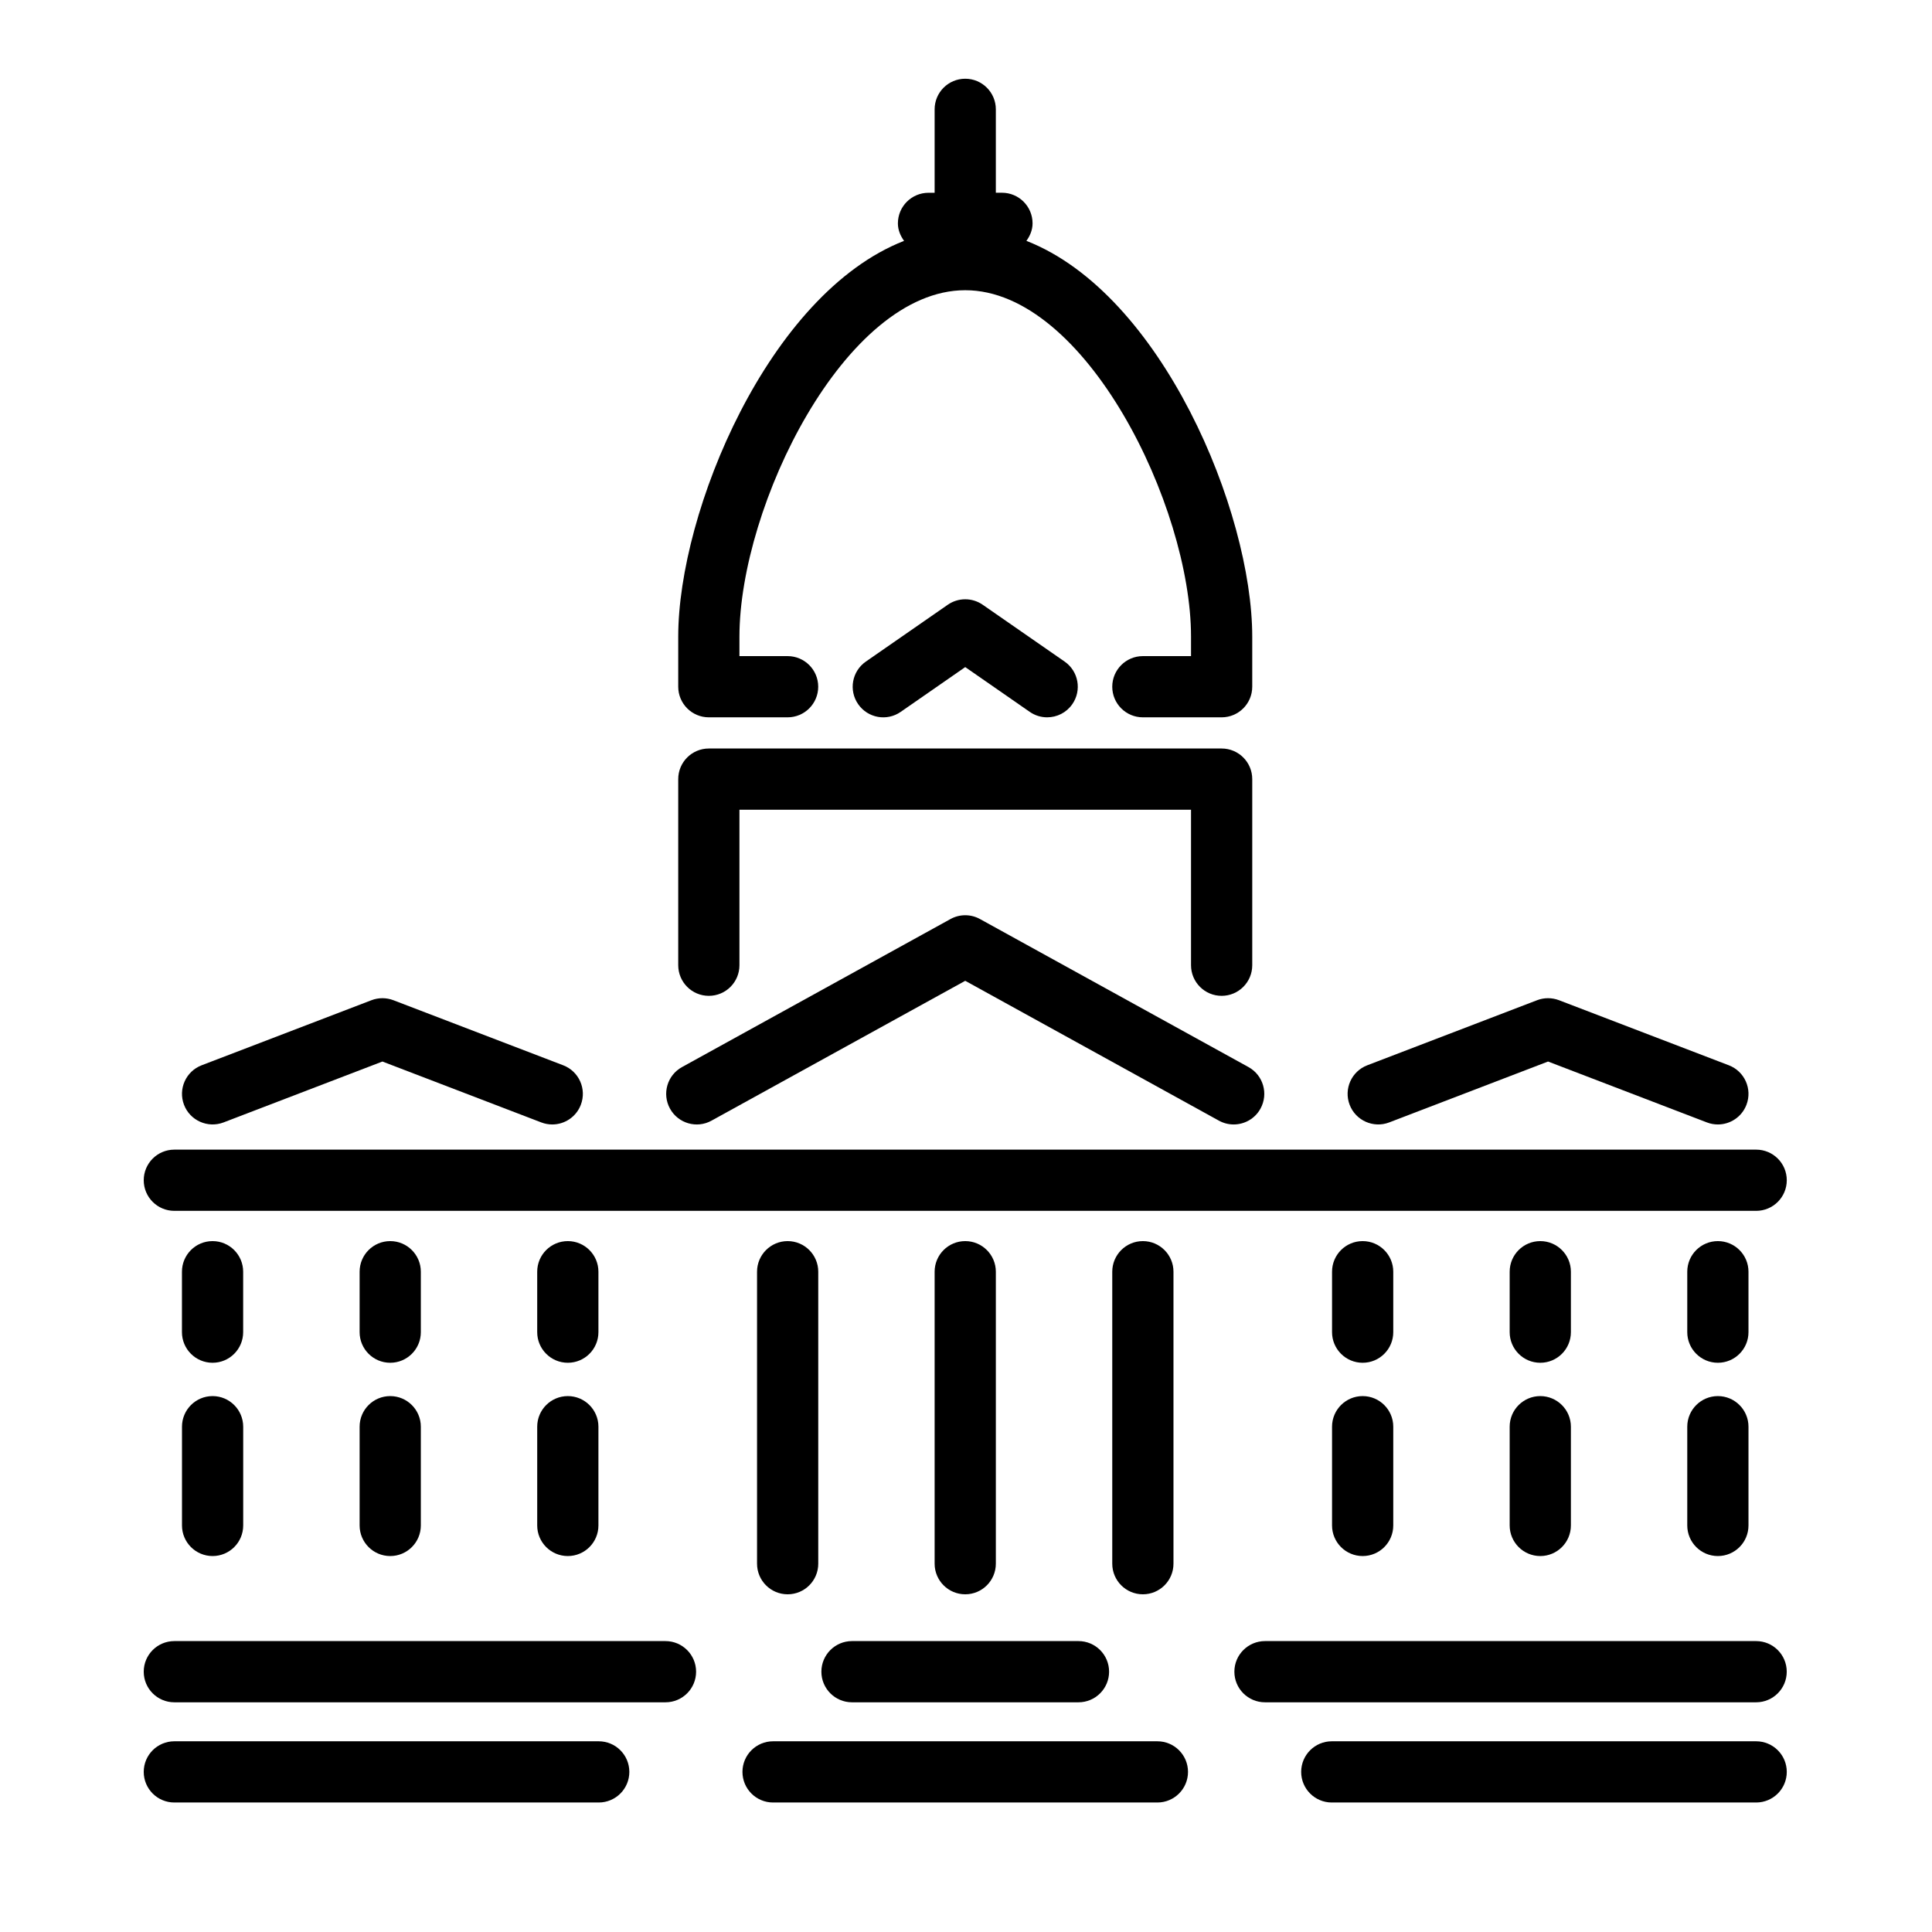 <?xml version="1.0" encoding="utf-8"?>
<!-- Generator: Adobe Illustrator 26.5.0, SVG Export Plug-In . SVG Version: 6.00 Build 0)  -->
<svg version="1.1" id="Layer_1" xmlns="http://www.w3.org/2000/svg" xmlns:xlink="http://www.w3.org/1999/xlink" x="0px" y="0px"
	 viewBox="0 0 50.5 50.5" style="enable-background:new 0 0 50.5 50.5;" xml:space="preserve">
<g>
	<path d="M4.557,31.65h41.347c0.441,0,0.8-0.358,0.8-0.8s-0.358-0.8-0.8-0.8H4.557c-0.442,0-0.8,0.358-0.8,0.8
		S4.115,31.65,4.557,31.65z"/>
	<path d="M21.47,43.696c0,0.441,0.358,0.8,0.8,0.8h5.92c0.441,0,0.8-0.358,0.8-0.8s-0.358-0.8-0.8-0.8h-5.92
		C21.828,42.896,21.47,43.255,21.47,43.696z"/>
	<path d="M17.395,42.896H4.557c-0.442,0-0.8,0.358-0.8,0.8s0.358,0.8,0.8,0.8h12.838c0.442,0,0.8-0.358,0.8-0.8
		S17.836,42.896,17.395,42.896z"/>
	<path d="M45.903,42.896H33.065c-0.441,0-0.8,0.358-0.8,0.8s0.358,0.8,0.8,0.8h12.838c0.441,0,0.8-0.358,0.8-0.8
		S46.345,42.896,45.903,42.896z"/>
	<path d="M45.903,45.515H34.811c-0.441,0-0.8,0.358-0.8,0.8s0.358,0.8,0.8,0.8h11.093c0.441,0,0.8-0.358,0.8-0.8
		S46.345,45.515,45.903,45.515z"/>
	<path d="M30.253,45.515H20.207c-0.442,0-0.8,0.358-0.8,0.8s0.358,0.8,0.8,0.8h10.046c0.441,0,0.8-0.358,0.8-0.8
		S30.694,45.515,30.253,45.515z"/>
	<path d="M18.528,26.03c0.442,0,0.8-0.358,0.8-0.8v-4.065h11.804v4.065c0,0.442,0.358,0.8,0.8,0.8s0.8-0.358,0.8-0.8v-4.865
		c0-0.442-0.358-0.8-0.8-0.8H18.528c-0.442,0-0.8,0.358-0.8,0.8v4.865C17.729,25.672,18.086,26.03,18.528,26.03z"/>
	<path d="M18.528,18.75h2.059c0.442,0,0.8-0.358,0.8-0.8s-0.358-0.8-0.8-0.8h-1.259v-0.508c0-3.412,2.758-9.056,5.902-9.056
		c3.143,0,5.902,5.644,5.902,9.056v0.508h-1.259c-0.441,0-0.8,0.358-0.8,0.8s0.358,0.8,0.8,0.8h2.059c0.441,0,0.8-0.358,0.8-0.8
		v-1.308c0-3.271-2.364-8.964-5.903-10.346c0.094-0.131,0.161-0.284,0.161-0.458c0-0.442-0.358-0.8-0.8-0.8h-0.16V2.858
		c0-0.442-0.358-0.8-0.8-0.8s-0.8,0.358-0.8,0.8v2.181h-0.16c-0.442,0-0.8,0.358-0.8,0.8c0,0.174,0.067,0.326,0.161,0.457
		c-3.539,1.382-5.903,7.074-5.903,10.346v1.308C17.729,18.392,18.086,18.75,18.528,18.75z"/>
	<path d="M19.788,33.241v7.632c0,0.441,0.358,0.8,0.8,0.8s0.8-0.358,0.8-0.8v-7.632c0-0.441-0.358-0.8-0.8-0.8
		S19.788,32.8,19.788,33.241z"/>
	<path d="M5.557,36.492c-0.442,0-0.8,0.358-0.8,0.8v2.581c0,0.441,0.358,0.8,0.8,0.8s0.8-0.358,0.8-0.8v-2.581
		C6.356,36.851,5.999,36.492,5.557,36.492z"/>
	<path d="M10.2,36.492c-0.442,0-0.8,0.358-0.8,0.8v2.581c0,0.441,0.358,0.8,0.8,0.8s0.8-0.358,0.8-0.8v-2.581
		C11,36.851,10.642,36.492,10.2,36.492z"/>
	<path d="M14.842,36.492c-0.442,0-0.8,0.358-0.8,0.8v2.581c0,0.441,0.358,0.8,0.8,0.8s0.8-0.358,0.8-0.8v-2.581
		C15.642,36.851,15.284,36.492,14.842,36.492z"/>
	<path d="M35.618,36.492c-0.441,0-0.8,0.358-0.8,0.8v2.581c0,0.441,0.358,0.8,0.8,0.8s0.8-0.358,0.8-0.8v-2.581
		C36.418,36.851,36.06,36.492,35.618,36.492z"/>
	<path d="M40.261,36.492c-0.441,0-0.8,0.358-0.8,0.8v2.581c0,0.441,0.358,0.8,0.8,0.8s0.8-0.358,0.8-0.8v-2.581
		C41.061,36.851,40.702,36.492,40.261,36.492z"/>
	<path d="M44.903,36.492c-0.441,0-0.8,0.358-0.8,0.8v2.581c0,0.441,0.358,0.8,0.8,0.8s0.8-0.358,0.8-0.8v-2.581
		C45.703,36.851,45.345,36.492,44.903,36.492z"/>
	<path d="M6.356,33.241c0-0.441-0.358-0.8-0.8-0.8s-0.8,0.358-0.8,0.8v1.58c0,0.441,0.358,0.8,0.8,0.8s0.8-0.358,0.8-0.8V33.241z"/>
	<path d="M11,33.241c0-0.441-0.358-0.8-0.8-0.8s-0.8,0.358-0.8,0.8v1.58c0,0.441,0.358,0.8,0.8,0.8s0.8-0.358,0.8-0.8V33.241z"/>
	<path d="M15.642,33.241c0-0.441-0.358-0.8-0.8-0.8s-0.8,0.358-0.8,0.8v1.58c0,0.441,0.358,0.8,0.8,0.8s0.8-0.358,0.8-0.8V33.241z"
		/>
	<path d="M36.418,33.241c0-0.441-0.358-0.8-0.8-0.8s-0.8,0.358-0.8,0.8v1.58c0,0.441,0.358,0.8,0.8,0.8s0.8-0.358,0.8-0.8V33.241z"
		/>
	<path d="M41.061,33.241c0-0.441-0.358-0.8-0.8-0.8s-0.8,0.358-0.8,0.8v1.58c0,0.441,0.358,0.8,0.8,0.8s0.8-0.358,0.8-0.8V33.241z"
		/>
	<path d="M45.703,33.241c0-0.441-0.358-0.8-0.8-0.8s-0.8,0.358-0.8,0.8v1.58c0,0.441,0.358,0.8,0.8,0.8s0.8-0.358,0.8-0.8V33.241z"
		/>
	<path d="M26.03,40.873v-7.632c0-0.441-0.358-0.8-0.8-0.8s-0.8,0.358-0.8,0.8v7.632c0,0.441,0.358,0.8,0.8,0.8
		S26.03,41.314,26.03,40.873z"/>
	<path d="M29.073,33.241v7.632c0,0.441,0.358,0.8,0.8,0.8s0.8-0.358,0.8-0.8v-7.632c0-0.441-0.358-0.8-0.8-0.8
		S29.073,32.8,29.073,33.241z"/>
	<path d="M18.599,29.292l6.631-3.655l6.63,3.655c0.123,0.068,0.256,0.1,0.386,0.1c0.282,0,0.556-0.149,0.701-0.413
		c0.214-0.388,0.073-0.874-0.313-1.087l-7.018-3.869c-0.24-0.133-0.532-0.133-0.772,0l-7.017,3.869
		c-0.387,0.213-0.528,0.699-0.314,1.087C17.726,29.365,18.213,29.507,18.599,29.292z"/>
	<path d="M25.686,15.807c-0.274-0.19-0.638-0.19-0.912,0l-2.142,1.486c-0.363,0.252-0.453,0.75-0.201,1.113
		c0.252,0.364,0.75,0.454,1.113,0.201l1.686-1.17l1.686,1.17c0.139,0.097,0.298,0.143,0.455,0.143c0.254,0,0.503-0.12,0.658-0.344
		c0.252-0.363,0.162-0.861-0.201-1.113L25.686,15.807z"/>
	<path d="M5.843,29.339l4.153-1.592l4.153,1.592c0.094,0.036,0.191,0.053,0.286,0.053c0.322,0,0.625-0.195,0.747-0.514
		c0.158-0.412-0.048-0.875-0.461-1.033l-4.439-1.701c-0.184-0.07-0.389-0.07-0.572,0l-4.439,1.701
		c-0.413,0.158-0.619,0.621-0.461,1.033C4.967,29.29,5.431,29.496,5.843,29.339z"/>
	<path d="M36.311,29.339l4.153-1.592l4.153,1.592c0.094,0.036,0.19,0.053,0.286,0.053c0.321,0,0.625-0.195,0.747-0.514
		c0.158-0.412-0.048-0.875-0.461-1.033l-4.439-1.701c-0.184-0.07-0.389-0.07-0.572,0l-4.439,1.701
		c-0.413,0.158-0.619,0.621-0.461,1.033C35.436,29.291,35.902,29.496,36.311,29.339z"/>
	<path d="M15.65,45.515H4.557c-0.442,0-0.8,0.358-0.8,0.8s0.358,0.8,0.8,0.8H15.65c0.442,0,0.8-0.358,0.8-0.8
		S16.092,45.515,15.65,45.515z"/>
</g>
</svg>
